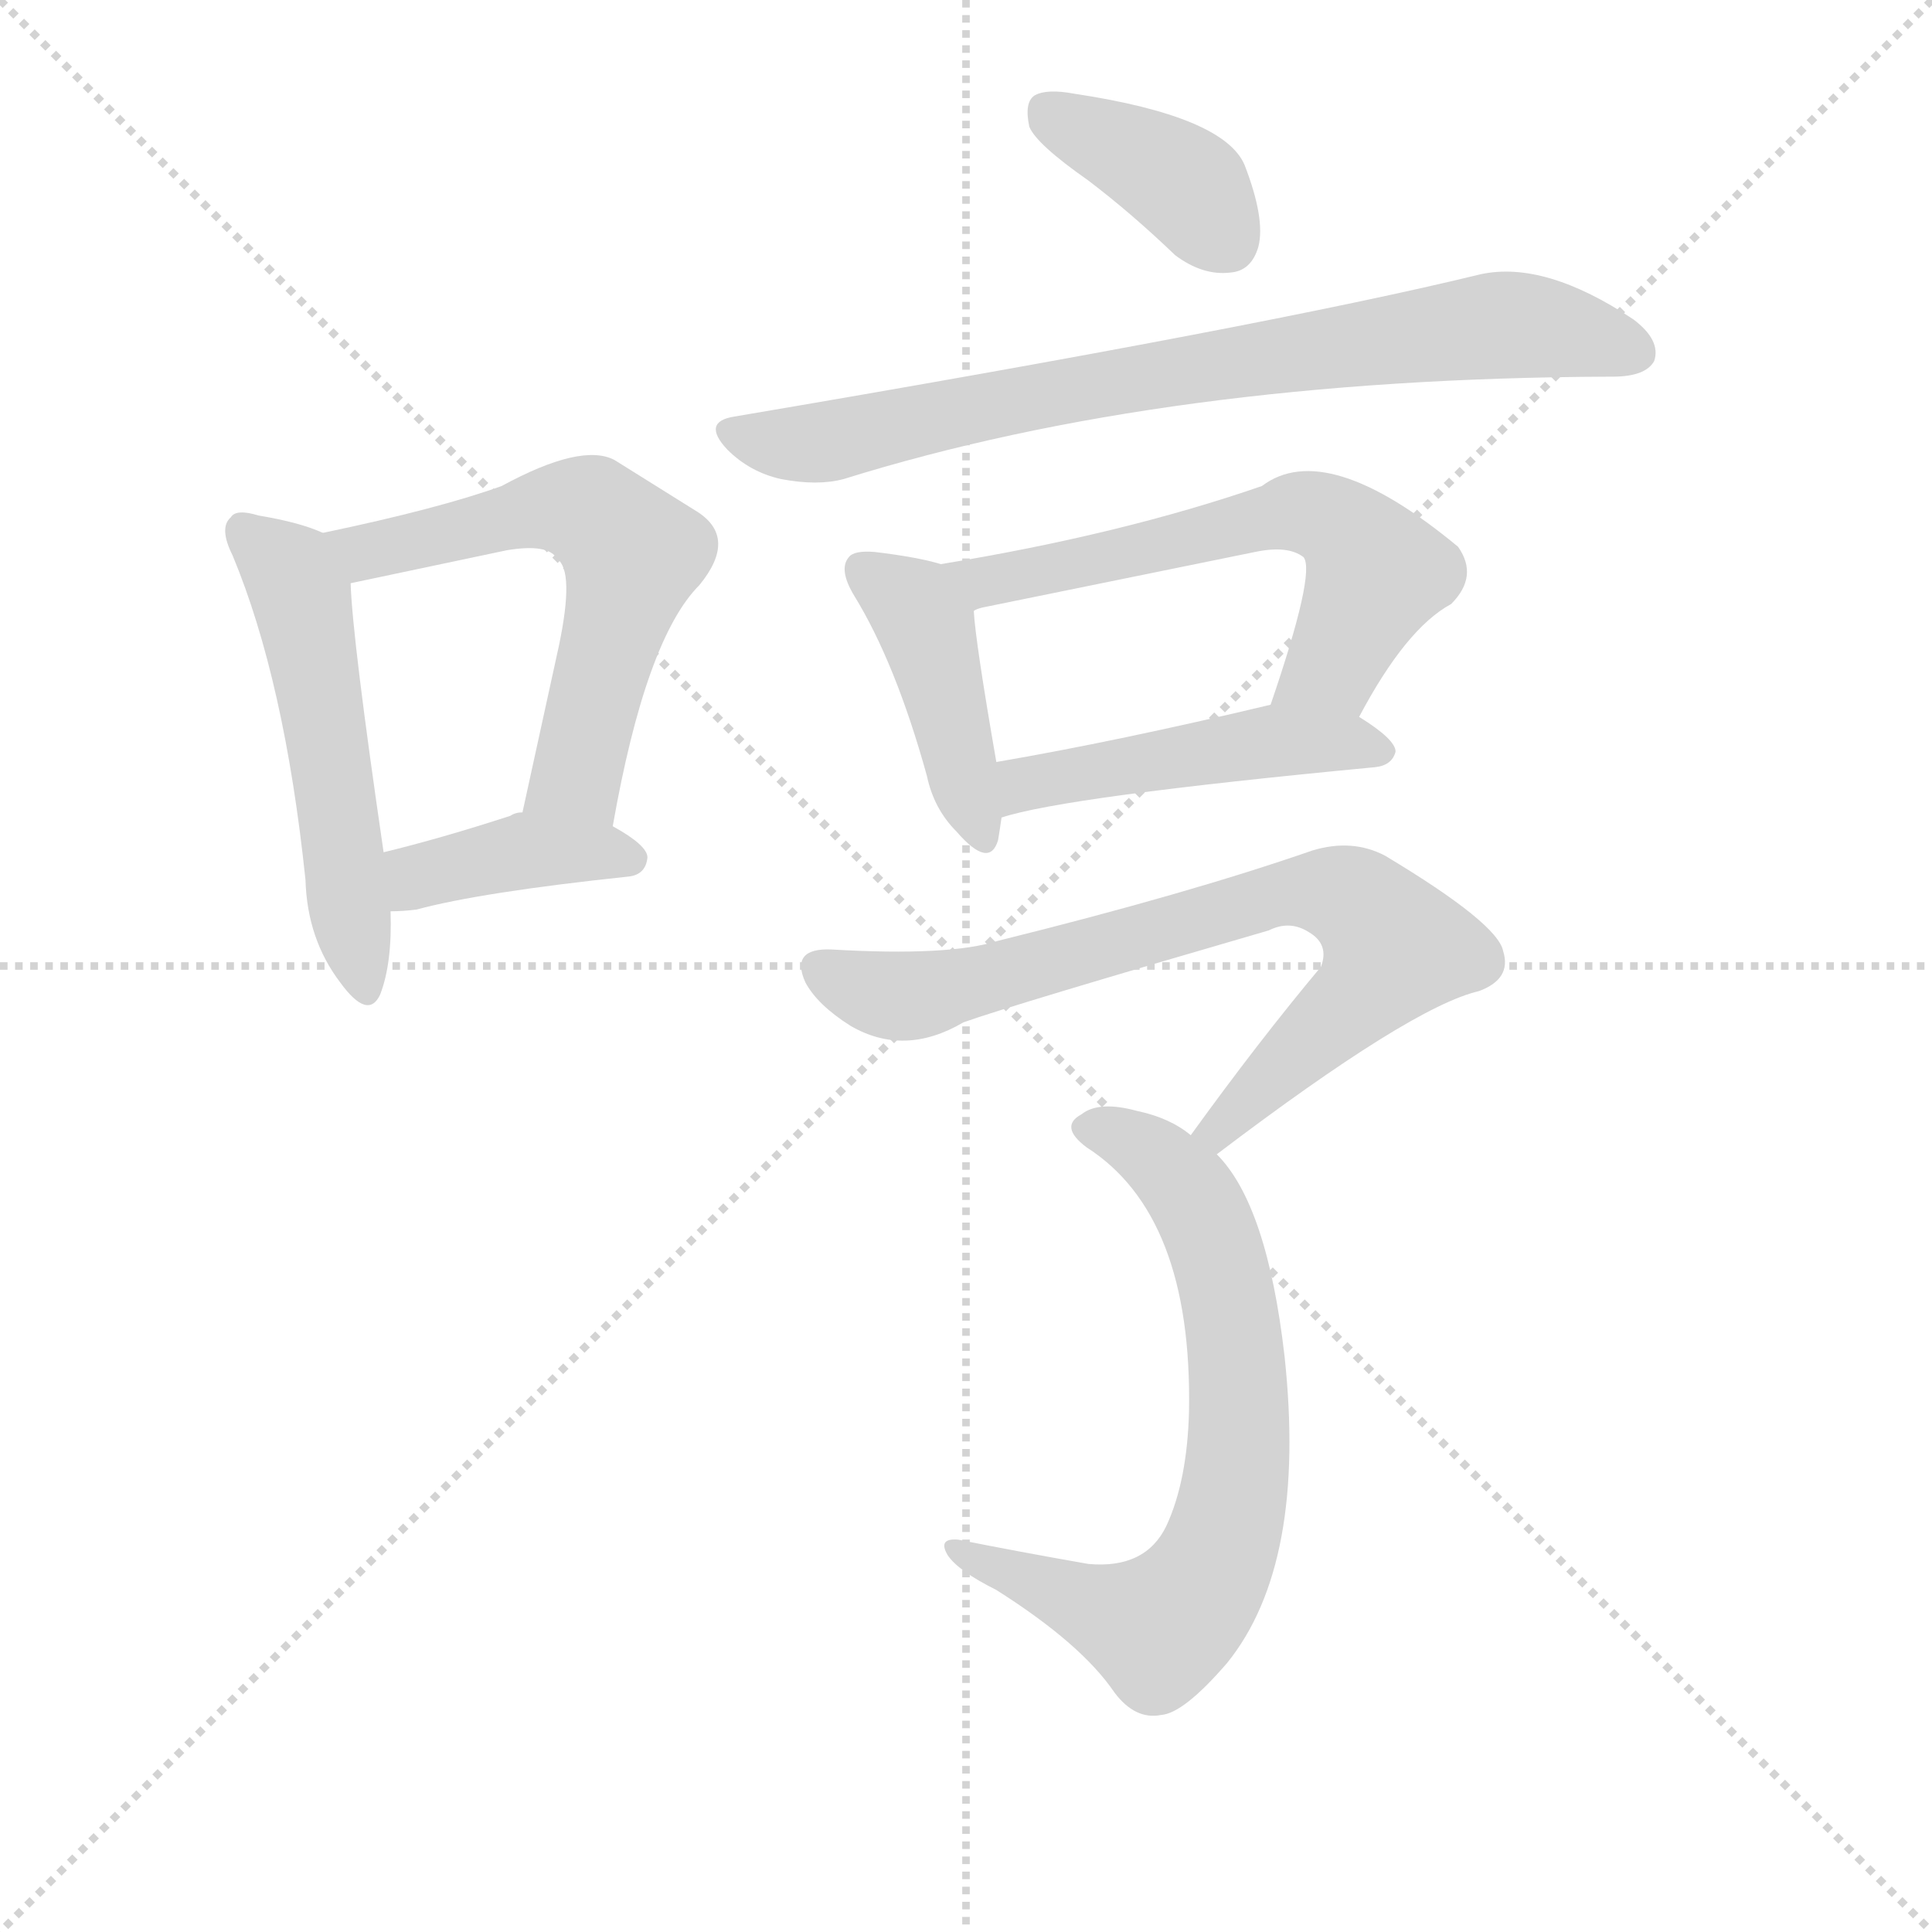 <svg version="1.1" viewBox="0 0 1024 1024" xmlns="http://www.w3.org/2000/svg">
  <g stroke="lightgray" stroke-dasharray="1,1" stroke-width="1" transform="scale(4, 4)">
    <line x1="0" y1="0" x2="256" y2="256"></line>
    <line x1="256" y1="0" x2="0" y2="256"></line>
    <line x1="128" y1="0" x2="128" y2="256"></line>
    <line x1="0" y1="128" x2="256" y2="128"></line>
  </g>
  <g transform="scale(0.92, -0.92) translate(60, -830)">
    <style type="text/css">
      
        @keyframes keyframes0 {
          from {
            stroke: blue;
            stroke-dashoffset: 532;
            stroke-width: 128;
          }
          63% {
            animation-timing-function: step-end;
            stroke: blue;
            stroke-dashoffset: 0;
            stroke-width: 128;
          }
          to {
            stroke: black;
            stroke-width: 1024;
          }
        }
        #make-me-a-hanzi-animation-0 {
          animation: keyframes0 0.683s both;
          animation-delay: 0s;
          animation-timing-function: linear;
        }
      
        @keyframes keyframes1 {
          from {
            stroke: blue;
            stroke-dashoffset: 601;
            stroke-width: 128;
          }
          66% {
            animation-timing-function: step-end;
            stroke: blue;
            stroke-dashoffset: 0;
            stroke-width: 128;
          }
          to {
            stroke: black;
            stroke-width: 1024;
          }
        }
        #make-me-a-hanzi-animation-1 {
          animation: keyframes1 0.739s both;
          animation-delay: 0.683s;
          animation-timing-function: linear;
        }
      
        @keyframes keyframes2 {
          from {
            stroke: blue;
            stroke-dashoffset: 395;
            stroke-width: 128;
          }
          56% {
            animation-timing-function: step-end;
            stroke: blue;
            stroke-dashoffset: 0;
            stroke-width: 128;
          }
          to {
            stroke: black;
            stroke-width: 1024;
          }
        }
        #make-me-a-hanzi-animation-2 {
          animation: keyframes2 0.571s both;
          animation-delay: 1.422s;
          animation-timing-function: linear;
        }
      
        @keyframes keyframes3 {
          from {
            stroke: blue;
            stroke-dashoffset: 387;
            stroke-width: 128;
          }
          56% {
            animation-timing-function: step-end;
            stroke: blue;
            stroke-dashoffset: 0;
            stroke-width: 128;
          }
          to {
            stroke: black;
            stroke-width: 1024;
          }
        }
        #make-me-a-hanzi-animation-3 {
          animation: keyframes3 0.565s both;
          animation-delay: 1.993s;
          animation-timing-function: linear;
        }
      
        @keyframes keyframes4 {
          from {
            stroke: blue;
            stroke-dashoffset: 784;
            stroke-width: 128;
          }
          72% {
            animation-timing-function: step-end;
            stroke: blue;
            stroke-dashoffset: 0;
            stroke-width: 128;
          }
          to {
            stroke: black;
            stroke-width: 1024;
          }
        }
        #make-me-a-hanzi-animation-4 {
          animation: keyframes4 0.888s both;
          animation-delay: 2.558s;
          animation-timing-function: linear;
        }
      
        @keyframes keyframes5 {
          from {
            stroke: blue;
            stroke-dashoffset: 426;
            stroke-width: 128;
          }
          58% {
            animation-timing-function: step-end;
            stroke: blue;
            stroke-dashoffset: 0;
            stroke-width: 128;
          }
          to {
            stroke: black;
            stroke-width: 1024;
          }
        }
        #make-me-a-hanzi-animation-5 {
          animation: keyframes5 0.597s both;
          animation-delay: 3.446s;
          animation-timing-function: linear;
        }
      
        @keyframes keyframes6 {
          from {
            stroke: blue;
            stroke-dashoffset: 608;
            stroke-width: 128;
          }
          66% {
            animation-timing-function: step-end;
            stroke: blue;
            stroke-dashoffset: 0;
            stroke-width: 128;
          }
          to {
            stroke: black;
            stroke-width: 1024;
          }
        }
        #make-me-a-hanzi-animation-6 {
          animation: keyframes6 0.745s both;
          animation-delay: 4.043s;
          animation-timing-function: linear;
        }
      
        @keyframes keyframes7 {
          from {
            stroke: blue;
            stroke-dashoffset: 480;
            stroke-width: 128;
          }
          61% {
            animation-timing-function: step-end;
            stroke: blue;
            stroke-dashoffset: 0;
            stroke-width: 128;
          }
          to {
            stroke: black;
            stroke-width: 1024;
          }
        }
        #make-me-a-hanzi-animation-7 {
          animation: keyframes7 0.641s both;
          animation-delay: 4.788s;
          animation-timing-function: linear;
        }
      
        @keyframes keyframes8 {
          from {
            stroke: blue;
            stroke-dashoffset: 765;
            stroke-width: 128;
          }
          71% {
            animation-timing-function: step-end;
            stroke: blue;
            stroke-dashoffset: 0;
            stroke-width: 128;
          }
          to {
            stroke: black;
            stroke-width: 1024;
          }
        }
        #make-me-a-hanzi-animation-8 {
          animation: keyframes8 0.873s both;
          animation-delay: 5.429s;
          animation-timing-function: linear;
        }
      
        @keyframes keyframes9 {
          from {
            stroke: blue;
            stroke-dashoffset: 717;
            stroke-width: 128;
          }
          70% {
            animation-timing-function: step-end;
            stroke: blue;
            stroke-dashoffset: 0;
            stroke-width: 128;
          }
          to {
            stroke: black;
            stroke-width: 1024;
          }
        }
        #make-me-a-hanzi-animation-9 {
          animation: keyframes9 0.833s both;
          animation-delay: 6.301s;
          animation-timing-function: linear;
        }
      
    </style>
    
      <path d="M 126 523 Q 113 529 89 533 Q 76 537 73 532 Q 66 526 74 510 Q 104 438 116 323 Q 117 289 136 264 Q 152 242 159 257 Q 166 275 165 305 L 161 339 Q 143 462 142 494 C 141 517 141 517 126 523 Z" fill="lightgray"></path>
    
      <path d="M 293 354 Q 312 462 343 493 Q 365 520 342 535 L 294 565 Q 275 575 229 550 Q 193 537 126 523 C 97 517 113 488 142 494 L 232 513 Q 256 517 261 508 Q 271 501 262 458 L 241 362 C 235 333 288 324 293 354 Z" fill="lightgray"></path>
    
      <path d="M 165 305 Q 172 305 180 306 Q 217 316 302 325 Q 312 326 313 336 Q 313 343 293 354 L 241 362 Q 237 362 234 360 Q 194 347 161 339 C 132 332 135 304 165 305 Z" fill="lightgray"></path>
    
      <path d="M 567 726 Q 592 707 617 683 Q 633 671 649 673 Q 661 674 665 688 Q 669 704 657 735 Q 645 763 559 776 Q 543 779 536 775 Q 530 771 533 757 Q 537 747 567 726 Z" fill="lightgray"></path>
    
      <path d="M 363 590 Q 344 587 359 571 Q 372 558 390 554 Q 411 550 426 554 Q 612 612 867 613 L 869 613 Q 888 613 893 622 Q 897 634 881 646 Q 830 680 793 672 Q 670 642 363 590 Z" fill="lightgray"></path>
    
      <path d="M 482 505 Q 469 509 444 512 Q 432 513 429 509 Q 423 502 432 487 Q 456 448 474 383 Q 478 364 491 351 Q 510 329 515 346 Q 516 352 517 359 L 514 391 Q 502 460 501 478 C 499 500 499 500 482 505 Z" fill="lightgray"></path>
    
      <path d="M 723 417 Q 750 468 776 482 Q 792 498 780 515 Q 704 578 667 550 Q 586 522 482 505 C 452 500 472 470 501 478 Q 502 479 506 480 L 663 512 Q 682 516 691 509 Q 698 500 672 424 C 662 396 709 391 723 417 Z" fill="lightgray"></path>
    
      <path d="M 517 359 Q 553 371 732 388 Q 742 389 744 397 Q 744 404 723 417 C 701 431 701 431 672 424 Q 584 403 514 391 C 484 386 488 351 517 359 Z" fill="lightgray"></path>
    
      <path d="M 641 165 Q 753 250 792 259 Q 811 266 806 282 Q 803 298 738 337 Q 719 347 696 340 Q 624 315 515 288 Q 487 279 419 283 Q 395 284 404 264 Q 411 251 430 239 Q 461 221 495 241 Q 523 251 671 294 Q 683 300 694 293 Q 706 286 701 273 Q 665 230 626 176 C 608 152 617 147 641 165 Z" fill="lightgray"></path>
    
      <path d="M 626 176 Q 614 186 595 190 Q 573 196 563 188 Q 550 181 566 169 Q 627 130 625 17 Q 624 -23 612 -49 Q 600 -74 567 -71 Q 527 -64 492 -57 Q 480 -56 486 -66 Q 492 -75 514 -86 Q 563 -117 582 -145 Q 594 -161 609 -158 Q 622 -157 647 -128 Q 693 -71 680 49 Q 670 136 641 165 L 626 176 Z" fill="lightgray"></path>
    
    
      <clipPath id="make-me-a-hanzi-clip-0">
        <path d="M 126 523 Q 113 529 89 533 Q 76 537 73 532 Q 66 526 74 510 Q 104 438 116 323 Q 117 289 136 264 Q 152 242 159 257 Q 166 275 165 305 L 161 339 Q 143 462 142 494 C 141 517 141 517 126 523 Z"></path>
      </clipPath>
      <path clip-path="url(#make-me-a-hanzi-clip-0)" d="M 80 524 L 107 500 L 115 480 L 148 264" fill="none" id="make-me-a-hanzi-animation-0" stroke-dasharray="404 808" stroke-linecap="round"></path>
    
      <clipPath id="make-me-a-hanzi-clip-1">
        <path d="M 293 354 Q 312 462 343 493 Q 365 520 342 535 L 294 565 Q 275 575 229 550 Q 193 537 126 523 C 97 517 113 488 142 494 L 232 513 Q 256 517 261 508 Q 271 501 262 458 L 241 362 C 235 333 288 324 293 354 Z"></path>
      </clipPath>
      <path clip-path="url(#make-me-a-hanzi-clip-1)" d="M 136 522 L 151 512 L 263 538 L 283 534 L 305 511 L 272 383 L 249 368" fill="none" id="make-me-a-hanzi-animation-1" stroke-dasharray="473 946" stroke-linecap="round"></path>
    
      <clipPath id="make-me-a-hanzi-clip-2">
        <path d="M 165 305 Q 172 305 180 306 Q 217 316 302 325 Q 312 326 313 336 Q 313 343 293 354 L 241 362 Q 237 362 234 360 Q 194 347 161 339 C 132 332 135 304 165 305 Z"></path>
      </clipPath>
      <path clip-path="url(#make-me-a-hanzi-clip-2)" d="M 172 312 L 186 327 L 243 340 L 303 335" fill="none" id="make-me-a-hanzi-animation-2" stroke-dasharray="267 534" stroke-linecap="round"></path>
    
      <clipPath id="make-me-a-hanzi-clip-3">
        <path d="M 567 726 Q 592 707 617 683 Q 633 671 649 673 Q 661 674 665 688 Q 669 704 657 735 Q 645 763 559 776 Q 543 779 536 775 Q 530 771 533 757 Q 537 747 567 726 Z"></path>
      </clipPath>
      <path clip-path="url(#make-me-a-hanzi-clip-3)" d="M 543 767 L 614 730 L 647 691" fill="none" id="make-me-a-hanzi-animation-3" stroke-dasharray="259 518" stroke-linecap="round"></path>
    
      <clipPath id="make-me-a-hanzi-clip-4">
        <path d="M 363 590 Q 344 587 359 571 Q 372 558 390 554 Q 411 550 426 554 Q 612 612 867 613 L 869 613 Q 888 613 893 622 Q 897 634 881 646 Q 830 680 793 672 Q 670 642 363 590 Z"></path>
      </clipPath>
      <path clip-path="url(#make-me-a-hanzi-clip-4)" d="M 362 580 L 409 574 L 517 599 L 795 642 L 832 641 L 882 627" fill="none" id="make-me-a-hanzi-animation-4" stroke-dasharray="656 1312" stroke-linecap="round"></path>
    
      <clipPath id="make-me-a-hanzi-clip-5">
        <path d="M 482 505 Q 469 509 444 512 Q 432 513 429 509 Q 423 502 432 487 Q 456 448 474 383 Q 478 364 491 351 Q 510 329 515 346 Q 516 352 517 359 L 514 391 Q 502 460 501 478 C 499 500 499 500 482 505 Z"></path>
      </clipPath>
      <path clip-path="url(#make-me-a-hanzi-clip-5)" d="M 438 502 L 474 468 L 503 351" fill="none" id="make-me-a-hanzi-animation-5" stroke-dasharray="298 596" stroke-linecap="round"></path>
    
      <clipPath id="make-me-a-hanzi-clip-6">
        <path d="M 723 417 Q 750 468 776 482 Q 792 498 780 515 Q 704 578 667 550 Q 586 522 482 505 C 452 500 472 470 501 478 Q 502 479 506 480 L 663 512 Q 682 516 691 509 Q 698 500 672 424 C 662 396 709 391 723 417 Z"></path>
      </clipPath>
      <path clip-path="url(#make-me-a-hanzi-clip-6)" d="M 491 505 L 510 496 L 682 535 L 702 532 L 723 516 L 732 498 L 708 446 L 680 434" fill="none" id="make-me-a-hanzi-animation-6" stroke-dasharray="480 960" stroke-linecap="round"></path>
    
      <clipPath id="make-me-a-hanzi-clip-7">
        <path d="M 517 359 Q 553 371 732 388 Q 742 389 744 397 Q 744 404 723 417 C 701 431 701 431 672 424 Q 584 403 514 391 C 484 386 488 351 517 359 Z"></path>
      </clipPath>
      <path clip-path="url(#make-me-a-hanzi-clip-7)" d="M 519 365 L 536 380 L 637 398 L 702 403 L 735 397" fill="none" id="make-me-a-hanzi-animation-7" stroke-dasharray="352 704" stroke-linecap="round"></path>
    
      <clipPath id="make-me-a-hanzi-clip-8">
        <path d="M 641 165 Q 753 250 792 259 Q 811 266 806 282 Q 803 298 738 337 Q 719 347 696 340 Q 624 315 515 288 Q 487 279 419 283 Q 395 284 404 264 Q 411 251 430 239 Q 461 221 495 241 Q 523 251 671 294 Q 683 300 694 293 Q 706 286 701 273 Q 665 230 626 176 C 608 152 617 147 641 165 Z"></path>
      </clipPath>
      <path clip-path="url(#make-me-a-hanzi-clip-8)" d="M 414 272 L 437 260 L 469 257 L 683 316 L 708 316 L 731 303 L 744 284 L 736 271 L 645 179 L 635 180" fill="none" id="make-me-a-hanzi-animation-8" stroke-dasharray="637 1274" stroke-linecap="round"></path>
    
      <clipPath id="make-me-a-hanzi-clip-9">
        <path d="M 626 176 Q 614 186 595 190 Q 573 196 563 188 Q 550 181 566 169 Q 627 130 625 17 Q 624 -23 612 -49 Q 600 -74 567 -71 Q 527 -64 492 -57 Q 480 -56 486 -66 Q 492 -75 514 -86 Q 563 -117 582 -145 Q 594 -161 609 -158 Q 622 -157 647 -128 Q 693 -71 680 49 Q 670 136 641 165 L 626 176 Z"></path>
      </clipPath>
      <path clip-path="url(#make-me-a-hanzi-clip-9)" d="M 567 179 L 586 176 L 609 160 L 638 119 L 654 37 L 645 -56 L 631 -86 L 608 -108 L 494 -65" fill="none" id="make-me-a-hanzi-animation-9" stroke-dasharray="589 1178" stroke-linecap="round"></path>
    
  </g>
</svg>